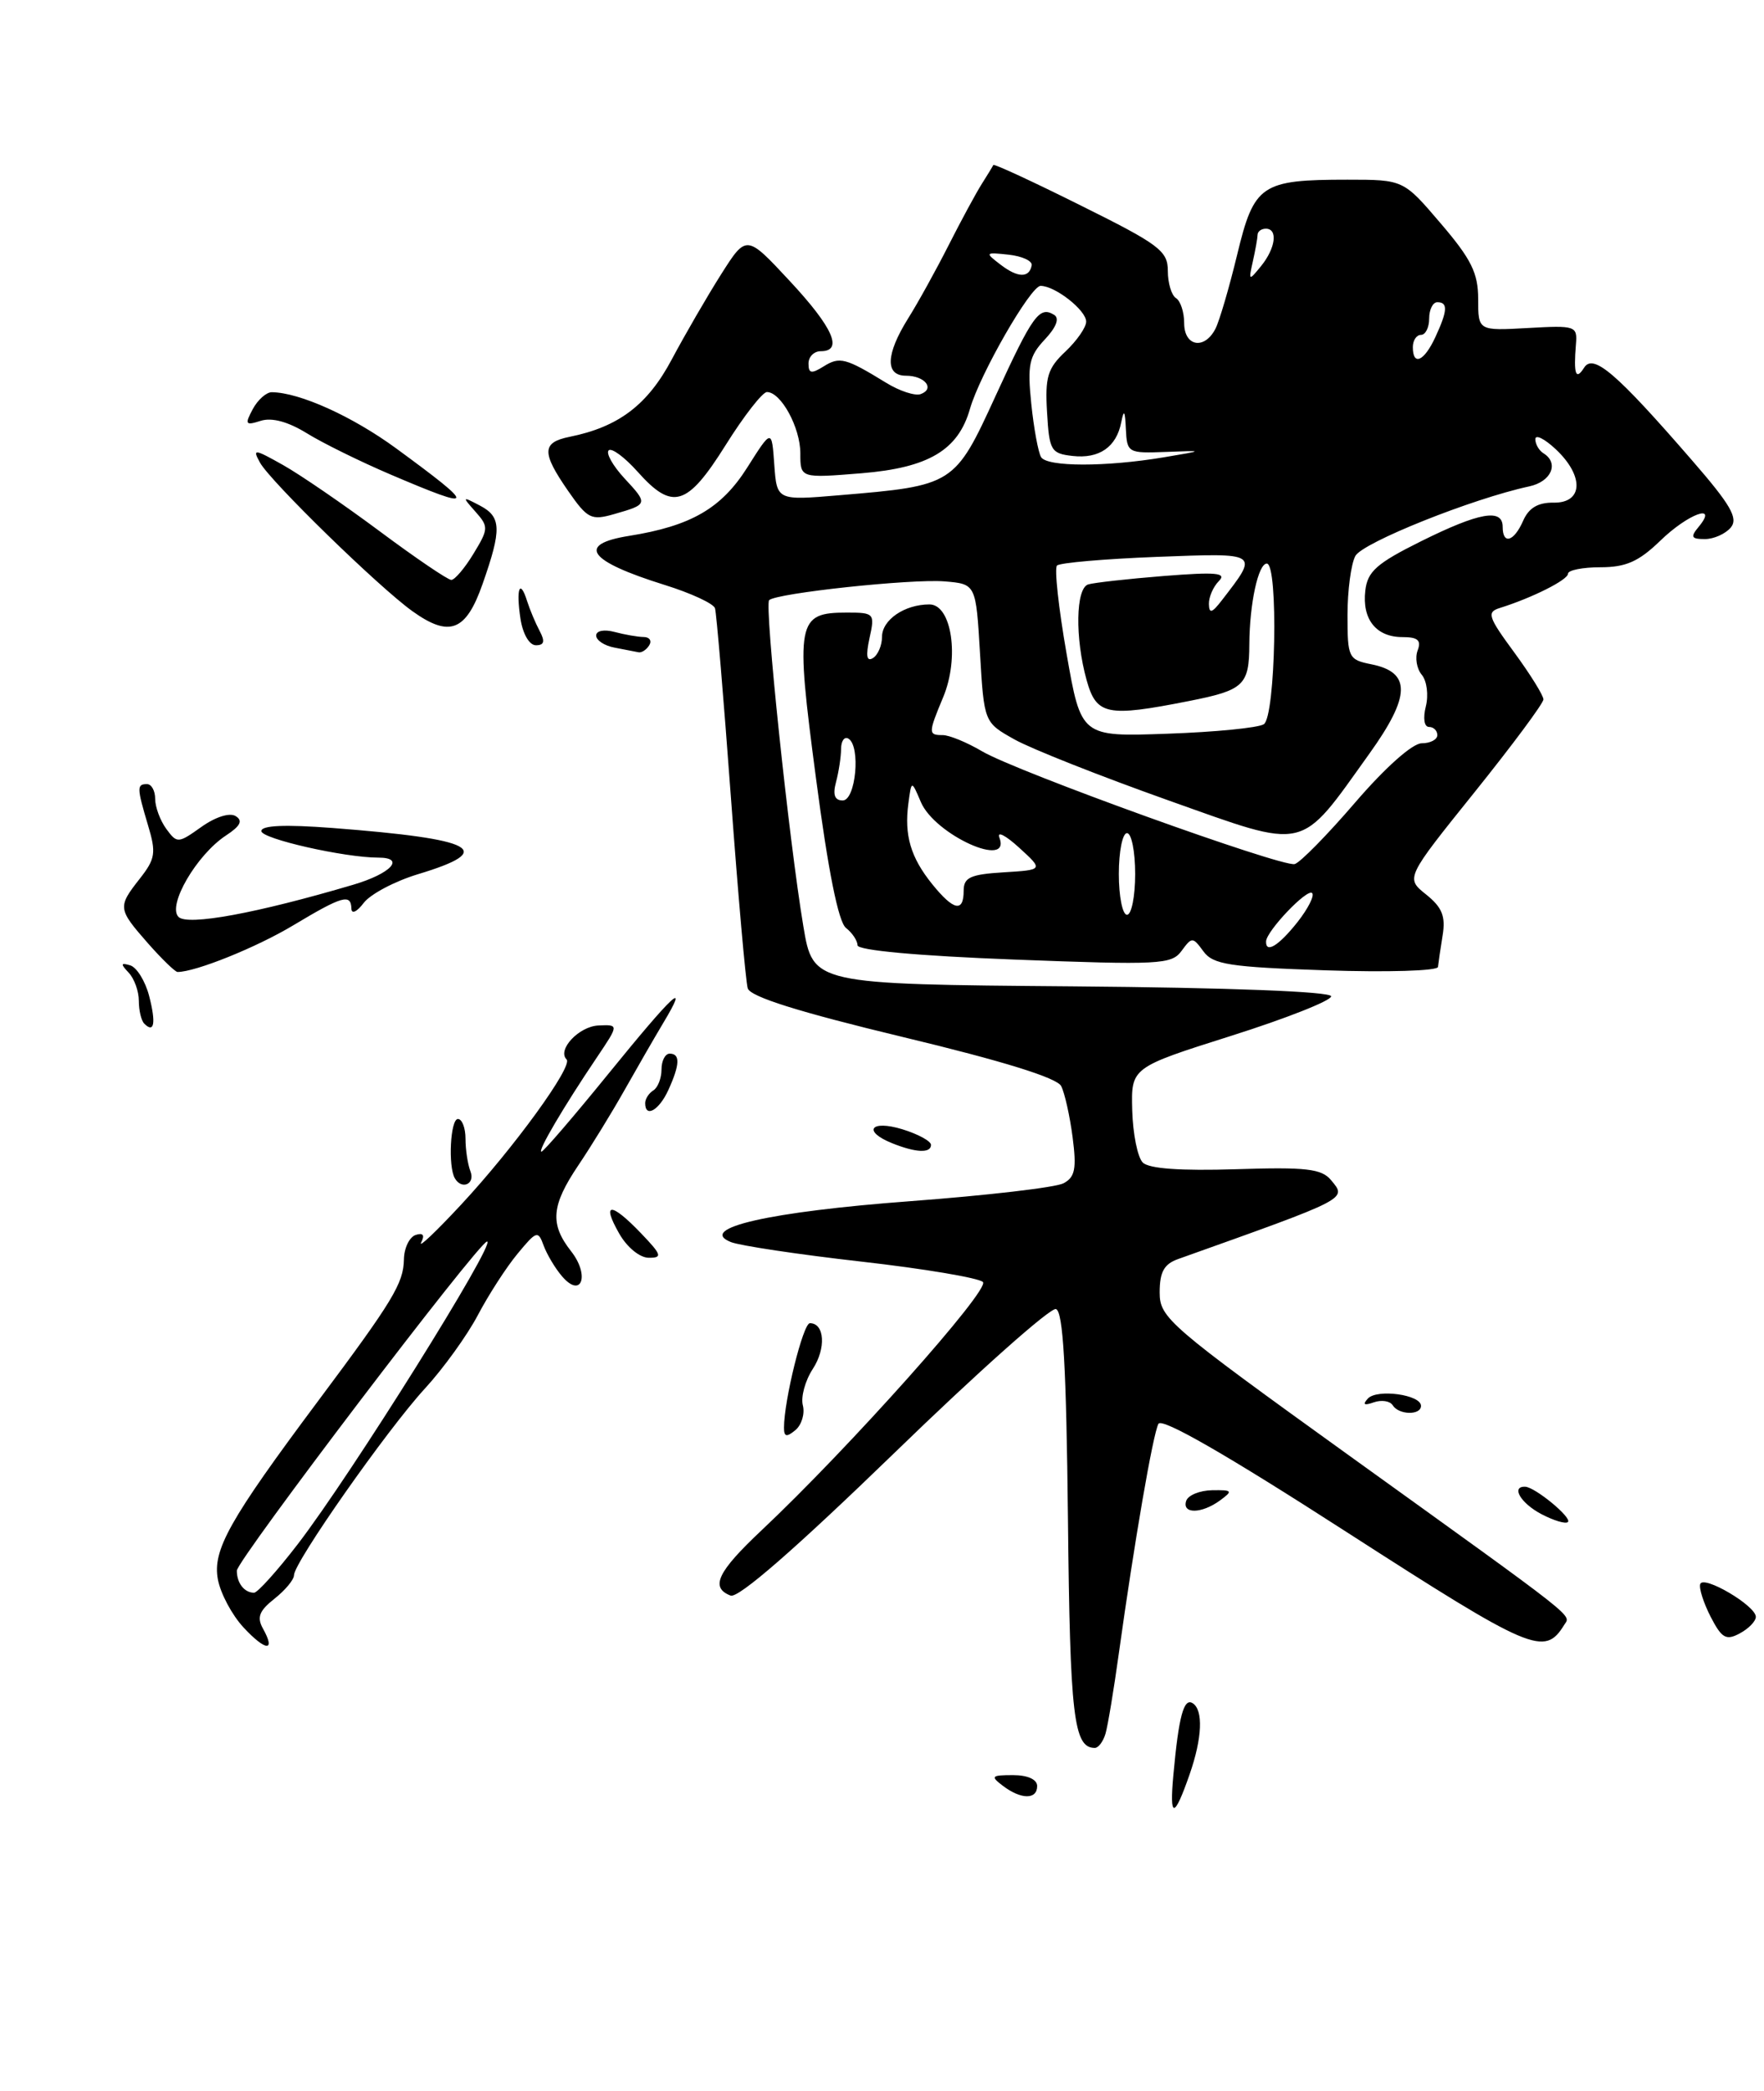 <?xml version="1.0" encoding="UTF-8" standalone="no"?>
<!DOCTYPE svg PUBLIC "-//W3C//DTD SVG 1.1//EN" "http://www.w3.org/Graphics/SVG/1.1/DTD/svg11.dtd" >
<svg xmlns="http://www.w3.org/2000/svg" xmlns:xlink="http://www.w3.org/1999/xlink" version="1.1" viewBox="0 0 216 256">
 <g >
 <path fill="currentColor"
d=" M 135.37 212.25 C 135.65 211.29 136.38 206.90 136.99 202.50 C 138.90 188.75 141.18 175.55 141.85 174.32 C 142.28 173.55 150.18 178.09 164.86 187.55 C 187.62 202.20 189.12 202.84 191.54 198.93 C 192.34 197.64 193.72 198.72 165.25 178.24 C 143.05 162.26 142.00 161.35 142.00 158.23 C 142.00 155.73 142.54 154.76 144.25 154.15 C 165.28 146.65 164.93 146.83 162.99 144.49 C 161.83 143.09 159.96 142.87 151.34 143.15 C 144.56 143.36 140.69 143.09 139.93 142.33 C 139.30 141.70 138.72 138.83 138.64 135.94 C 138.50 130.70 138.50 130.70 150.75 126.82 C 157.49 124.69 163.00 122.51 163.00 121.98 C 163.00 121.40 150.61 120.92 131.28 120.76 C 99.56 120.50 99.56 120.50 98.37 113.41 C 96.60 102.84 93.59 74.08 94.18 73.48 C 95.05 72.62 111.57 70.85 115.66 71.18 C 119.50 71.50 119.50 71.50 120.00 79.97 C 120.50 88.45 120.50 88.45 124.24 90.54 C 126.30 91.69 134.74 95.03 143.01 97.97 C 160.28 104.10 158.99 104.40 167.68 92.27 C 172.75 85.20 172.81 82.31 167.92 81.33 C 165.12 80.77 165.00 80.52 165.00 75.31 C 165.00 72.32 165.43 69.06 165.96 68.07 C 166.84 66.43 180.28 61.05 187.25 59.55 C 189.96 58.97 190.94 56.70 189.00 55.50 C 188.45 55.16 188.00 54.38 188.00 53.77 C 188.00 53.15 189.12 53.71 190.50 55.00 C 193.99 58.28 193.86 61.59 190.25 61.54 C 188.33 61.51 187.20 62.18 186.51 63.75 C 185.39 66.32 184.00 66.73 184.00 64.50 C 184.00 62.22 181.15 62.72 174.00 66.27 C 168.57 68.97 167.45 69.96 167.18 72.31 C 166.77 75.83 168.51 78.00 171.73 78.00 C 173.61 78.00 174.06 78.39 173.59 79.63 C 173.25 80.52 173.47 81.87 174.09 82.61 C 174.72 83.36 174.94 85.10 174.59 86.49 C 174.23 87.94 174.39 89.00 174.98 89.00 C 175.54 89.00 176.00 89.45 176.00 90.00 C 176.00 90.55 175.14 91.00 174.09 91.00 C 172.96 91.00 169.64 93.95 165.94 98.25 C 162.51 102.24 159.18 105.63 158.53 105.79 C 156.94 106.18 124.46 94.47 120.25 91.98 C 118.40 90.89 116.24 90.00 115.44 90.00 C 113.65 90.00 113.65 89.77 115.49 85.36 C 117.51 80.53 116.54 74.00 113.81 74.00 C 110.76 74.00 108.00 75.89 108.00 77.98 C 108.00 79.02 107.50 80.19 106.89 80.57 C 106.12 81.04 106.00 80.30 106.47 78.13 C 107.14 75.10 107.05 75.00 103.70 75.00 C 97.57 75.00 97.37 76.04 99.92 95.31 C 101.41 106.63 102.66 112.88 103.59 113.61 C 104.37 114.22 105.00 115.18 105.00 115.73 C 105.00 116.35 112.39 117.03 124.18 117.48 C 141.99 118.16 143.46 118.09 144.68 116.42 C 145.95 114.69 146.05 114.69 147.36 116.48 C 148.54 118.09 150.54 118.40 162.36 118.80 C 169.87 119.05 176.04 118.87 176.08 118.38 C 176.13 117.90 176.38 116.15 176.65 114.51 C 177.03 112.17 176.58 111.08 174.62 109.51 C 172.11 107.50 172.11 107.50 180.55 97.00 C 185.19 91.22 188.99 86.11 188.99 85.63 C 189.00 85.16 187.39 82.57 185.42 79.88 C 182.20 75.50 182.02 74.94 183.67 74.43 C 187.63 73.19 192.00 70.99 192.00 70.24 C 192.00 69.81 193.79 69.45 195.97 69.45 C 199.08 69.45 200.65 68.76 203.27 66.23 C 206.70 62.89 210.47 61.52 208.00 64.50 C 206.96 65.75 207.09 66.00 208.76 66.00 C 209.86 66.00 211.28 65.36 211.93 64.59 C 212.87 63.45 211.95 61.84 207.17 56.34 C 197.91 45.66 195.09 43.24 193.97 45.02 C 192.95 46.63 192.67 45.82 192.97 42.16 C 193.16 39.90 192.94 39.83 187.08 40.16 C 181.00 40.50 181.00 40.50 181.00 36.61 C 181.00 33.43 180.16 31.73 176.42 27.36 C 171.85 22.00 171.85 22.00 164.99 22.00 C 154.42 22.00 153.56 22.59 151.49 31.18 C 150.52 35.20 149.32 39.29 148.83 40.25 C 147.48 42.87 145.00 42.42 145.00 39.56 C 145.00 38.22 144.55 36.84 144.00 36.50 C 143.45 36.16 143.00 34.66 143.00 33.17 C 143.00 30.72 141.97 29.94 132.38 25.18 C 126.55 22.27 121.71 20.03 121.63 20.20 C 121.56 20.36 120.93 21.40 120.23 22.50 C 119.53 23.60 117.70 26.98 116.17 30.00 C 114.64 33.02 112.40 37.08 111.19 39.00 C 108.46 43.38 108.36 46.00 110.94 46.00 C 113.24 46.00 114.52 47.59 112.74 48.25 C 112.06 48.50 110.15 47.88 108.50 46.86 C 103.56 43.83 102.82 43.63 100.87 44.85 C 99.35 45.80 99.00 45.73 99.00 44.51 C 99.00 43.68 99.67 43.00 100.50 43.00 C 103.29 43.00 102.02 40.11 96.70 34.40 C 91.40 28.70 91.40 28.70 88.29 33.60 C 86.58 36.30 83.87 40.98 82.26 44.00 C 79.30 49.57 75.75 52.27 69.75 53.48 C 66.34 54.17 66.30 55.39 69.57 60.11 C 71.94 63.52 72.39 63.75 75.21 62.94 C 79.36 61.75 79.38 61.70 76.45 58.55 C 75.04 57.02 74.18 55.49 74.53 55.14 C 74.88 54.79 76.47 55.96 78.07 57.75 C 82.35 62.55 84.14 62.01 88.85 54.50 C 91.09 50.92 93.37 48.00 93.91 48.00 C 95.63 48.00 98.00 52.34 98.00 55.50 C 98.00 58.55 98.00 58.55 105.51 57.94 C 113.70 57.27 117.33 55.11 118.77 50.06 C 119.98 45.83 126.20 35.00 127.42 35.00 C 129.20 35.00 133.00 37.98 133.00 39.38 C 133.00 40.08 131.85 41.73 130.46 43.04 C 128.28 45.09 127.95 46.16 128.21 50.47 C 128.48 55.16 128.69 55.52 131.31 55.82 C 134.59 56.20 136.71 54.74 137.30 51.68 C 137.62 50.06 137.76 50.27 137.86 52.51 C 138.00 55.44 138.12 55.51 142.75 55.33 C 147.50 55.15 147.50 55.15 142.50 55.99 C 135.38 57.18 128.23 57.17 127.48 55.97 C 127.14 55.41 126.59 52.47 126.28 49.44 C 125.79 44.68 126.01 43.62 127.93 41.57 C 129.35 40.06 129.76 38.97 129.08 38.55 C 127.27 37.43 126.45 38.58 121.90 48.49 C 116.91 59.38 116.78 59.46 102.81 60.63 C 95.13 61.28 95.13 61.28 94.81 56.89 C 94.50 52.50 94.50 52.50 91.50 57.24 C 88.33 62.25 84.61 64.40 77.02 65.61 C 70.54 66.65 72.02 68.69 81.37 71.61 C 84.59 72.61 87.38 73.90 87.55 74.47 C 87.73 75.04 88.60 85.40 89.49 97.50 C 90.38 109.60 91.31 120.17 91.56 121.00 C 91.86 122.03 97.77 123.89 110.58 126.97 C 122.79 129.90 129.43 131.96 129.94 132.97 C 130.37 133.81 131.00 136.63 131.34 139.23 C 131.84 143.09 131.64 144.12 130.23 144.87 C 129.28 145.38 120.85 146.36 111.50 147.06 C 94.22 148.35 85.29 150.38 89.50 152.07 C 90.60 152.51 97.79 153.59 105.47 154.46 C 113.16 155.33 119.86 156.46 120.36 156.96 C 121.27 157.87 103.92 177.32 93.25 187.36 C 87.84 192.45 86.93 194.37 89.46 195.35 C 90.41 195.71 97.38 189.64 109.51 177.89 C 119.73 167.97 128.64 160.05 129.30 160.27 C 130.18 160.56 130.57 167.36 130.77 186.00 C 131.02 210.18 131.47 214.00 134.06 214.00 C 134.50 214.00 135.09 213.21 135.37 212.25 Z  M 215.00 197.95 C 215.00 196.59 208.57 192.80 208.19 193.94 C 208.02 194.45 208.60 196.25 209.47 197.95 C 210.83 200.58 211.36 200.88 213.03 199.98 C 214.12 199.40 215.00 198.49 215.00 197.95 Z  M 143.68 217.30 C 144.33 210.15 144.95 207.85 146.03 208.52 C 147.36 209.34 147.22 212.78 145.67 217.23 C 143.77 222.69 143.18 222.71 143.68 217.30 Z  M 122.79 218.63 C 121.26 217.47 121.39 217.33 124.04 217.33 C 125.84 217.33 127.00 217.86 127.00 218.67 C 127.00 220.35 125.02 220.33 122.79 218.63 Z  M 29.81 199.24 C 28.41 197.73 27.00 195.09 26.68 193.37 C 26.01 189.77 28.07 186.10 38.97 171.50 C 48.12 159.25 49.40 157.13 49.46 154.20 C 49.48 152.80 50.13 151.46 50.89 151.20 C 51.81 150.90 52.04 151.21 51.57 152.12 C 51.19 152.88 53.38 150.80 56.45 147.50 C 62.91 140.56 70.19 130.53 69.38 129.71 C 68.19 128.53 70.89 125.66 73.28 125.55 C 75.79 125.44 75.79 125.44 73.08 129.47 C 69.00 135.52 65.78 141.00 66.30 141.00 C 66.55 141.00 70.23 136.72 74.47 131.50 C 82.52 121.59 84.51 119.75 81.21 125.25 C 80.14 127.04 78.00 130.75 76.45 133.50 C 74.90 136.25 72.36 140.38 70.81 142.68 C 67.50 147.60 67.31 149.85 69.92 153.18 C 72.25 156.13 71.22 159.05 68.83 156.27 C 67.99 155.30 66.98 153.60 66.57 152.50 C 65.89 150.62 65.70 150.68 63.37 153.50 C 62.00 155.15 59.82 158.53 58.52 161.00 C 57.22 163.47 54.30 167.53 52.03 170.00 C 47.40 175.04 36.00 191.29 36.00 192.85 C 36.00 193.40 34.92 194.70 33.60 195.74 C 31.74 197.21 31.43 198.01 32.20 199.39 C 33.80 202.26 32.54 202.18 29.81 199.24 Z  M 36.47 189.04 C 42.96 180.61 60.85 152.00 59.64 152.00 C 58.67 152.00 29.00 191.03 29.00 192.30 C 29.00 193.82 29.92 195.00 31.11 195.00 C 31.53 195.00 33.95 192.32 36.47 189.04 Z  M 188.75 185.38 C 186.22 184.05 184.98 181.97 186.75 182.02 C 187.96 182.06 192.52 185.82 191.99 186.34 C 191.72 186.61 190.26 186.17 188.75 185.38 Z  M 145.25 183.75 C 145.48 183.06 146.90 182.48 148.42 182.45 C 150.91 182.41 151.00 182.52 149.39 183.70 C 147.13 185.35 144.71 185.38 145.25 183.75 Z  M 96.00 174.79 C 96.00 171.46 98.34 162.00 99.17 162.00 C 100.98 162.00 101.17 165.09 99.52 167.61 C 98.59 169.04 98.04 171.04 98.31 172.07 C 98.57 173.09 98.16 174.45 97.40 175.09 C 96.31 175.99 96.00 175.92 96.00 174.79 Z  M 170.53 172.04 C 170.20 171.52 169.16 171.36 168.22 171.69 C 167.03 172.11 166.81 171.97 167.50 171.22 C 168.63 170.02 174.00 170.75 174.00 172.12 C 174.00 173.30 171.27 173.25 170.53 172.04 Z  M 75.80 150.99 C 73.62 147.16 74.82 147.16 78.50 151.00 C 81.03 153.64 81.14 154.00 79.44 153.99 C 78.34 153.99 76.76 152.70 75.80 150.99 Z  M 55.69 144.25 C 54.85 142.78 55.15 137.00 56.07 137.00 C 56.58 137.00 57.00 138.09 57.00 139.42 C 57.00 140.75 57.27 142.55 57.61 143.42 C 58.21 144.98 56.52 145.71 55.69 144.25 Z  M 109.25 139.97 C 105.57 138.49 106.61 137.07 110.50 138.26 C 112.42 138.85 114.00 139.71 114.00 140.17 C 114.00 141.21 112.16 141.14 109.25 139.97 Z  M 79.00 135.06 C 79.00 134.54 79.45 133.84 80.00 133.50 C 80.55 133.16 81.00 132.01 81.00 130.94 C 81.00 129.87 81.45 129.00 82.00 129.00 C 83.31 129.00 83.26 130.33 81.84 133.45 C 80.70 135.95 79.00 136.91 79.00 135.06 Z  M 17.67 125.33 C 17.30 124.97 17.00 123.71 17.00 122.53 C 17.00 121.36 16.44 119.80 15.75 119.08 C 14.74 118.01 14.78 117.84 15.95 118.19 C 16.75 118.44 17.79 120.12 18.26 121.93 C 19.12 125.25 18.89 126.56 17.67 125.33 Z  M 18.10 115.47 C 14.42 111.27 14.39 111.05 17.13 107.56 C 19.02 105.15 19.14 104.41 18.13 101.06 C 16.75 96.43 16.74 96.00 18.00 96.00 C 18.55 96.00 19.00 96.81 19.00 97.81 C 19.00 98.80 19.61 100.45 20.36 101.48 C 21.68 103.28 21.81 103.27 24.66 101.24 C 26.39 100.01 28.13 99.46 28.86 99.92 C 29.77 100.48 29.44 101.13 27.67 102.29 C 24.08 104.65 20.46 110.86 21.86 112.26 C 22.97 113.37 31.42 111.82 43.25 108.32 C 47.87 106.96 49.69 105.00 46.33 105.00 C 42.18 105.00 32.00 102.69 32.00 101.75 C 32.00 101.05 34.89 100.93 40.71 101.37 C 58.35 102.73 60.89 104.10 51.18 107.03 C 48.34 107.89 45.36 109.47 44.54 110.54 C 43.71 111.64 43.05 111.95 43.03 111.25 C 42.98 109.38 41.91 109.69 35.94 113.27 C 31.44 115.98 23.95 119.00 21.74 119.00 C 21.45 119.00 19.81 117.41 18.10 115.47 Z  M 75.25 79.29 C 74.01 79.06 73.00 78.39 73.00 77.81 C 73.00 77.22 73.97 77.03 75.25 77.37 C 76.49 77.70 78.09 77.98 78.81 77.99 C 79.53 77.99 79.84 78.45 79.50 79.00 C 79.16 79.55 78.57 79.94 78.19 79.86 C 77.81 79.79 76.49 79.53 75.25 79.29 Z  M 63.73 75.75 C 63.17 72.05 63.66 70.77 64.55 73.61 C 64.88 74.65 65.57 76.29 66.08 77.25 C 66.76 78.53 66.64 79.00 65.62 79.00 C 64.82 79.00 64.02 77.63 63.73 75.75 Z  M 50.50 74.83 C 46.38 71.88 33.09 58.92 31.83 56.63 C 30.89 54.92 31.13 54.95 34.65 56.93 C 36.77 58.12 42.10 61.78 46.50 65.05 C 50.89 68.32 54.84 71.00 55.26 71.00 C 55.68 71.00 56.91 69.56 57.98 67.79 C 59.83 64.75 59.84 64.48 58.22 62.65 C 56.56 60.78 56.58 60.75 58.75 61.89 C 61.40 63.28 61.45 64.78 59.09 71.50 C 57.06 77.30 55.04 78.08 50.50 74.83 Z  M 47.81 58.09 C 44.13 56.52 39.52 54.25 37.58 53.05 C 35.28 51.63 33.29 51.09 31.93 51.52 C 30.05 52.12 29.95 51.97 30.95 50.09 C 31.57 48.94 32.62 48.01 33.29 48.02 C 36.70 48.06 43.14 50.97 48.50 54.89 C 58.48 62.20 58.40 62.61 47.81 58.09 Z  M 155.03 115.25 C 155.09 113.97 160.07 108.74 160.67 109.34 C 160.98 109.65 160.17 111.25 158.87 112.90 C 156.57 115.80 154.97 116.78 155.03 115.25 Z  M 137.00 107.00 C 137.00 104.25 137.45 102.00 138.00 102.00 C 138.55 102.00 139.00 104.25 139.00 107.00 C 139.00 109.75 138.55 112.00 138.00 112.00 C 137.45 112.00 137.00 109.75 137.00 107.00 Z  M 114.15 108.25 C 111.51 104.98 110.71 102.27 111.23 98.37 C 111.61 95.50 111.61 95.50 112.76 98.20 C 114.48 102.23 123.88 106.46 122.37 102.53 C 122.06 101.72 123.15 102.28 124.79 103.78 C 127.77 106.50 127.77 106.50 122.89 106.80 C 118.81 107.05 118.00 107.43 118.00 109.05 C 118.00 111.75 116.77 111.49 114.15 108.25 Z  M 102.37 95.75 C 102.70 94.51 102.98 92.69 102.99 91.69 C 102.99 90.70 103.41 90.13 103.90 90.44 C 105.41 91.37 104.79 98.00 103.19 98.00 C 102.20 98.00 101.95 97.31 102.37 95.75 Z  M 130.60 80.03 C 129.62 74.43 129.09 69.57 129.43 69.24 C 129.77 68.90 135.25 68.43 141.62 68.18 C 154.31 67.70 154.16 67.60 149.61 73.50 C 148.40 75.07 148.06 75.16 148.03 73.95 C 148.01 73.10 148.56 71.83 149.25 71.14 C 150.25 70.13 148.93 70.01 142.50 70.52 C 138.10 70.87 133.94 71.34 133.25 71.55 C 131.72 72.02 131.62 78.10 133.05 83.25 C 134.25 87.56 135.52 87.82 145.58 85.83 C 152.32 84.50 152.96 83.90 152.98 78.88 C 153.01 73.90 154.07 69.00 155.12 69.00 C 156.56 69.00 156.20 87.75 154.75 88.67 C 154.06 89.11 148.75 89.63 142.94 89.83 C 132.38 90.21 132.38 90.21 130.60 80.03 Z  M 173.00 42.50 C 173.00 41.67 173.45 41.00 174.00 41.00 C 174.55 41.00 175.00 40.10 175.00 39.00 C 175.00 37.90 175.45 37.00 176.00 37.00 C 177.32 37.00 177.26 38.04 175.75 41.29 C 174.38 44.25 173.00 44.85 173.00 42.50 Z  M 122.50 32.39 C 120.58 30.92 120.62 30.87 123.50 31.18 C 125.15 31.36 126.42 31.94 126.33 32.48 C 126.04 34.06 124.63 34.03 122.50 32.39 Z  M 153.41 32.00 C 153.72 30.62 153.98 29.16 153.99 28.75 C 153.99 28.34 154.45 28.00 155.00 28.00 C 156.50 28.00 156.20 30.37 154.43 32.56 C 152.91 34.43 152.87 34.41 153.41 32.00 Z "/>
</g>
</svg>